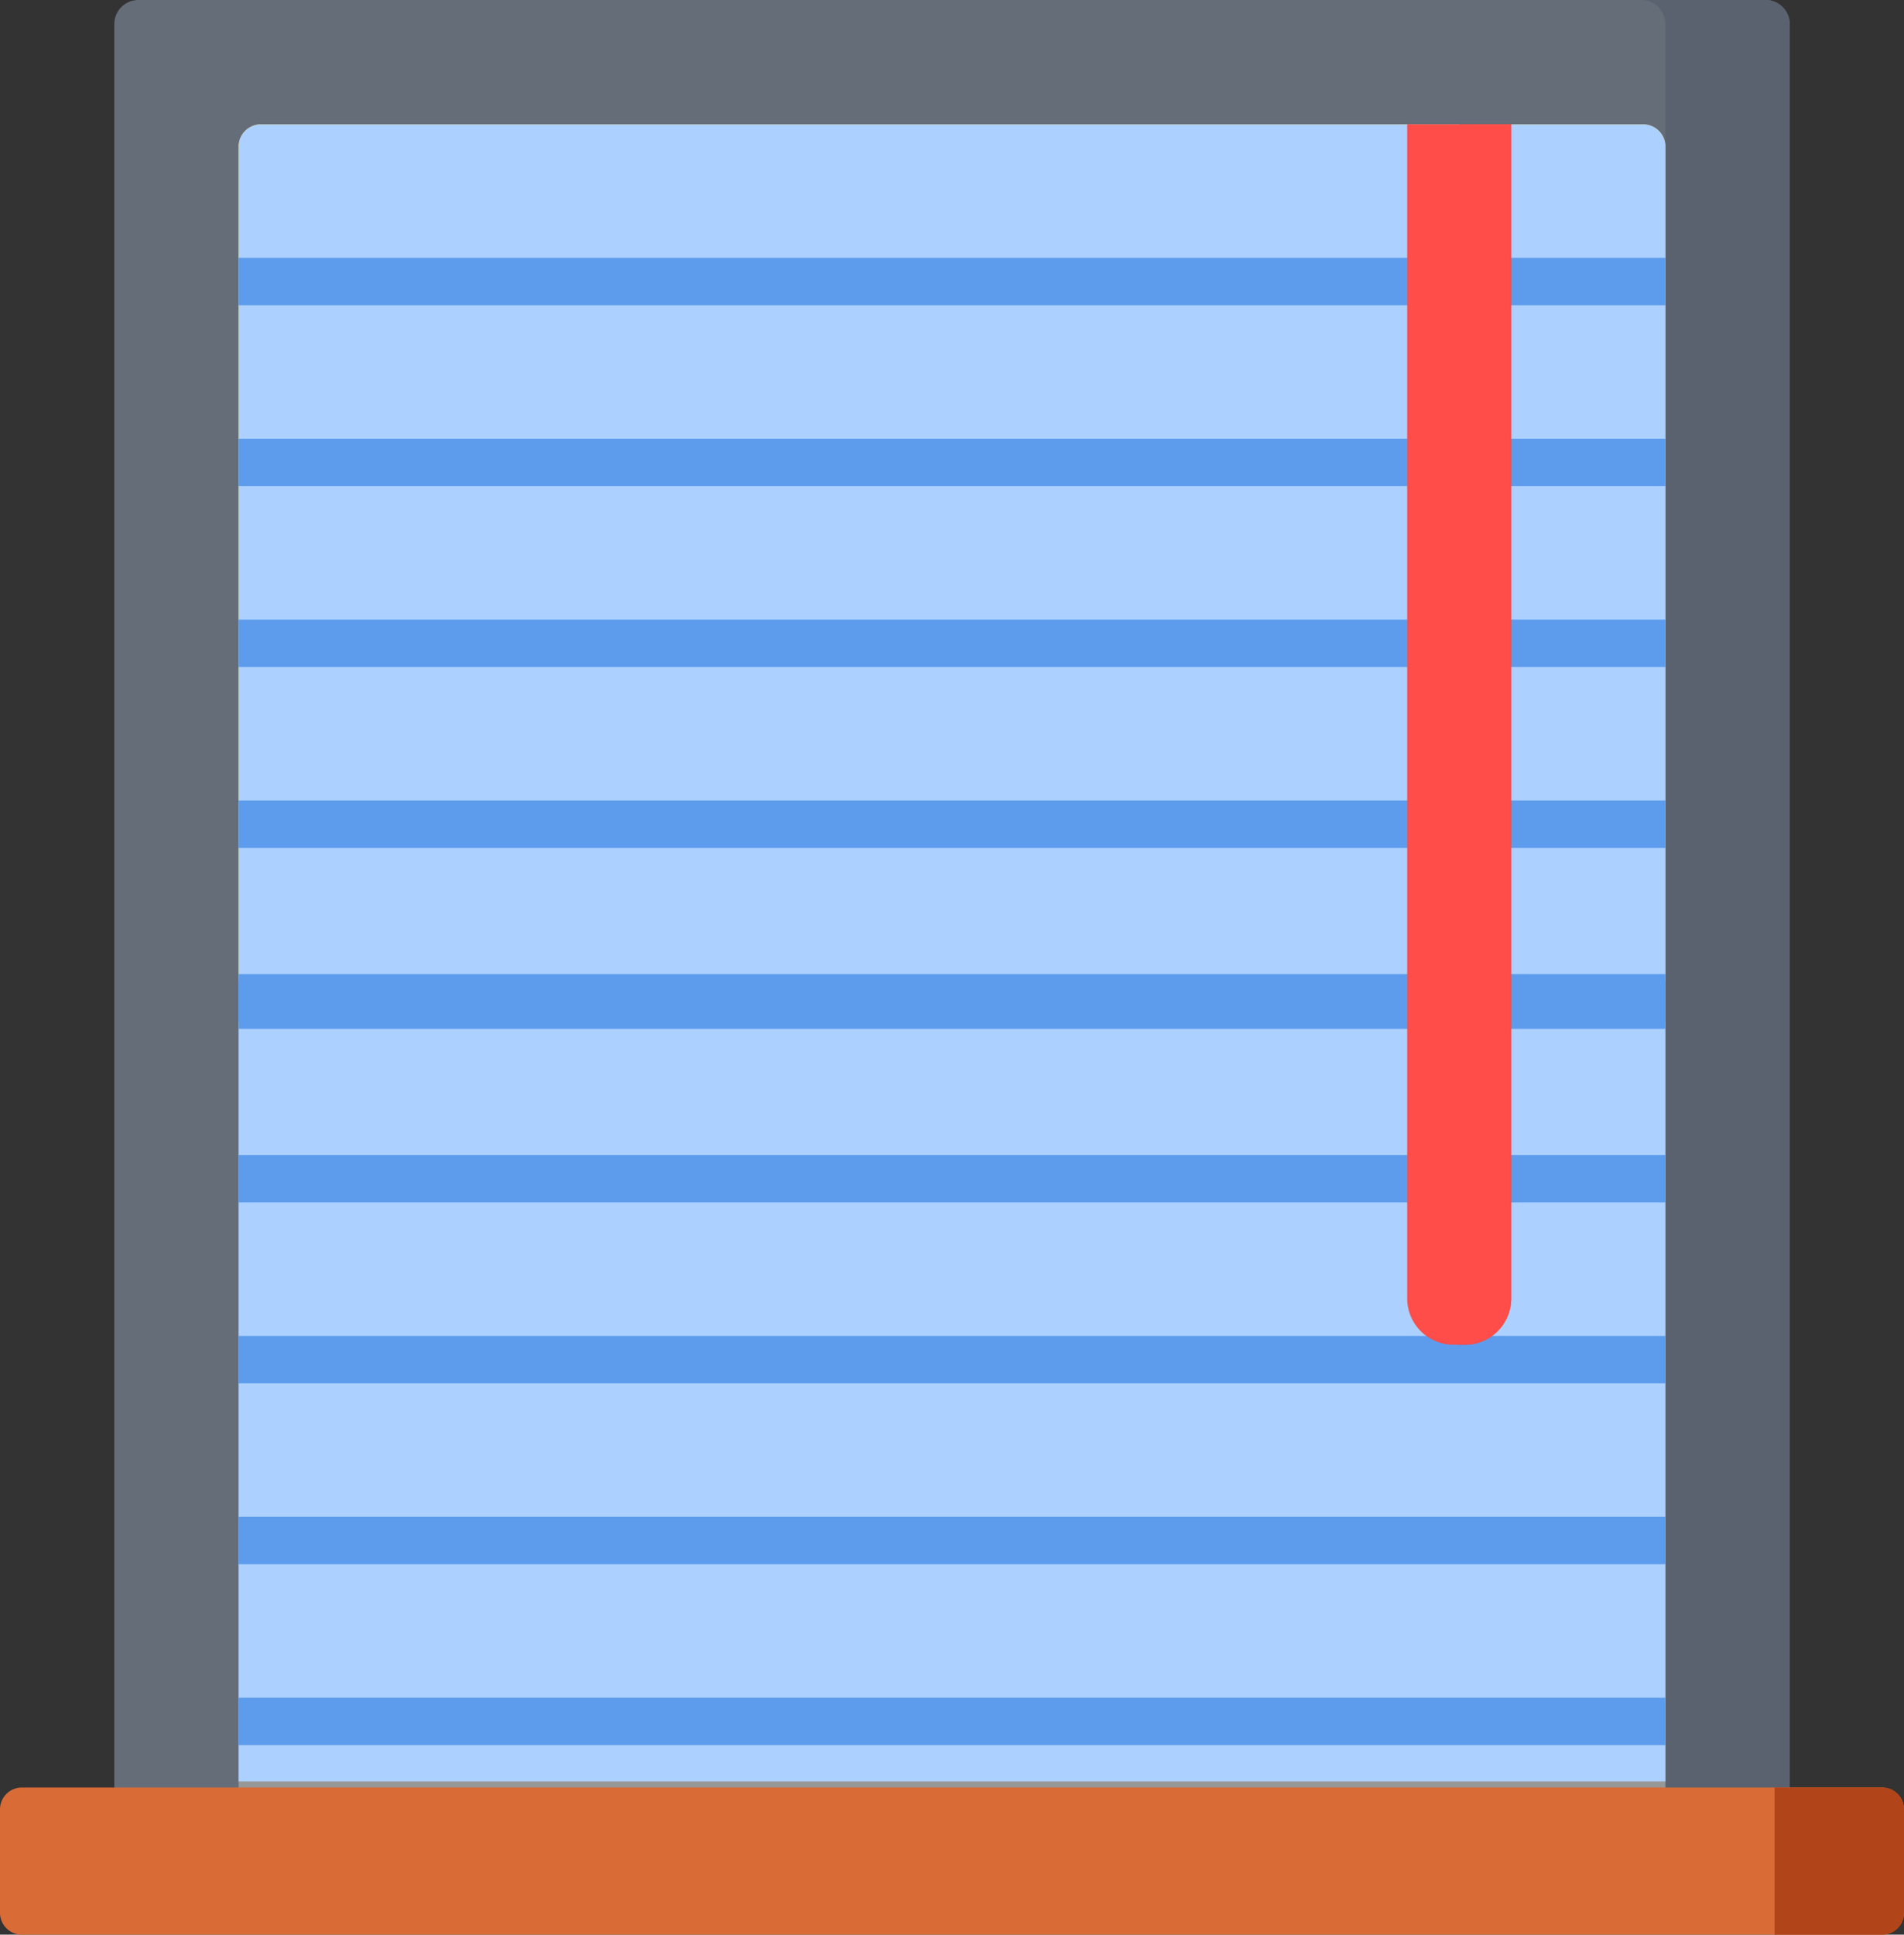 <svg id="ventana_1_" data-name="ventana (1)" xmlns="http://www.w3.org/2000/svg" width="90.404" height="91.834" viewBox="0 0 90.404 91.834">
  <rect x="0" y="0" width="90.404" height="91.834" fill="#333333" stroke="none"/>
  <path id="Path_216" data-name="Path 216" d="M34.25,1.143V85.526H113.8V1.143A1.143,1.143,0,0,0,112.654,0H35.393A1.143,1.143,0,0,0,34.25,1.143Z" transform="translate(-28.822)" fill="#656d78"/>
  <path id="Path_217" data-name="Path 217" d="M444.377,0h-5.9a1.143,1.143,0,0,1,1.143,1.143V85.526h5.9V1.143A1.143,1.143,0,0,0,444.377,0Z" transform="translate(-360.545)" fill="#59626e"/>
  <path id="Path_218" data-name="Path 218" d="M101.022,272.285H67.149v36.689h67.746V272.285Z" transform="translate(-55.82 -223.447)" fill="#979797"/>
  <path id="Path_219" data-name="Path 219" d="M90.153,288.911v-33.5a1.147,1.147,0,0,1,1.147-1.147h25.481a1.147,1.147,0,0,1,1.147,1.147v33.5a1.147,1.147,0,0,1-1.147,1.147H91.3A1.147,1.147,0,0,1,90.153,288.911Z" transform="translate(-74.698 -208.657)" fill="#f7f9f9"/>
  <path id="Path_220" data-name="Path 220" d="M210.5,254.262h-6.144a1.147,1.147,0,0,1,1.147,1.147v33.5a1.147,1.147,0,0,1-1.147,1.147H210.5a1.147,1.147,0,0,0,1.147-1.147v-33.5A1.147,1.147,0,0,0,210.5,254.262Z" transform="translate(-168.416 -208.657)" fill="#e4e4e4"/>
  <path id="Path_221" data-name="Path 221" d="M267,288.911v-33.5a1.147,1.147,0,0,1,1.147-1.147h25.481a1.147,1.147,0,0,1,1.147,1.147v33.5a1.147,1.147,0,0,1-1.147,1.147H268.143A1.147,1.147,0,0,1,267,288.911Z" transform="translate(-219.822 -208.657)" fill="#f7f9f9"/>
  <path id="Path_222" data-name="Path 222" d="M387.552,254.262h-6.1a1.147,1.147,0,0,1,1.147,1.147v33.5a1.147,1.147,0,0,1-1.147,1.147h6.1a1.147,1.147,0,0,0,1.147-1.147v-33.5A1.147,1.147,0,0,0,387.552,254.262Z" transform="translate(-313.75 -208.657)" fill="#e4e4e4"/>
  <path id="Path_223" data-name="Path 223" d="M93.353,480.047H5.024a1.037,1.037,0,0,1-1.037-1.037V474.1a1.037,1.037,0,0,1,1.037-1.037H93.353A1.037,1.037,0,0,1,94.39,474.1v4.91A1.037,1.037,0,0,1,93.353,480.047Z" transform="translate(-3.987 -388.213)" fill="#d96b37"/>
  <g id="Group_59" data-name="Group 59" transform="translate(11.329 5.901)">
    <path id="Path_224" data-name="Path 224" d="M134.895,41.486H67.149V33.955A1.057,1.057,0,0,1,68.206,32.9h65.632a1.057,1.057,0,0,1,1.057,1.057v7.531Z" transform="translate(-67.149 -32.898)" fill="#ffbf14"/>
    <rect id="Rectangle_46" data-name="Rectangle 46" width="67.745" height="8.587" transform="translate(0 8.588)" fill="#ffbf14"/>
    <rect id="Rectangle_47" data-name="Rectangle 47" width="67.745" height="8.587" transform="translate(0 17.174)" fill="#ffbf14"/>
    <rect id="Rectangle_48" data-name="Rectangle 48" width="67.745" height="8.587" transform="translate(0 25.762)" fill="#ffbf14"/>
    <rect id="Rectangle_49" data-name="Rectangle 49" width="67.745" height="8.587" transform="translate(0 34.35)" fill="#ffbf14"/>
  </g>
  <path id="Path_225" data-name="Path 225" d="M133.838,32.9H68.206a1.057,1.057,0,0,0-1.057,1.057v77.6h67.746v-77.6A1.057,1.057,0,0,0,133.838,32.9Z" transform="translate(-55.82 -26.997)" fill="#acd0ff"/>
  <g id="Group_60" data-name="Group 60" transform="translate(11.329 12.238)">
    <rect id="Rectangle_50" data-name="Rectangle 50" width="67.745" height="2.25" fill="#5d9cec"/>
    <rect id="Rectangle_51" data-name="Rectangle 51" width="67.745" height="2.25" transform="translate(0 17.176)" fill="#5d9cec"/>
    <rect id="Rectangle_52" data-name="Rectangle 52" width="67.745" height="2.25" transform="translate(0 8.588)" fill="#5d9cec"/>
    <rect id="Rectangle_53" data-name="Rectangle 53" width="67.745" height="2.25" transform="translate(0 34.35)" fill="#5d9cec"/>
    <rect id="Rectangle_54" data-name="Rectangle 54" width="67.745" height="2.25" transform="translate(0 25.762)" fill="#5d9cec"/>
  </g>
  <path id="Path_228" data-name="Path 228" d="M478.863,473.063h-5.107v6.984h5.107a1.037,1.037,0,0,0,1.037-1.037V474.1A1.037,1.037,0,0,0,478.863,473.063Z" transform="translate(-389.497 -388.213)" fill="#b14418"/>
  <g id="Group_156" data-name="Group 156" transform="translate(11.329 46.238)">
    <rect id="Rectangle_50-2" data-name="Rectangle 50" width="67.745" height="2.25" fill="#5d9cec"/>
    <rect id="Rectangle_51-2" data-name="Rectangle 51" width="67.745" height="2.25" transform="translate(0 17.176)" fill="#5d9cec"/>
    <rect id="Rectangle_52-2" data-name="Rectangle 52" width="67.745" height="2.25" transform="translate(0 8.588)" fill="#5d9cec"/>
    <rect id="Rectangle_53-2" data-name="Rectangle 53" width="67.745" height="2.25" transform="translate(0 34.35)" fill="#5d9cec"/>
    <rect id="Rectangle_54-2" data-name="Rectangle 54" width="67.745" height="2.25" transform="translate(0 25.762)" fill="#5d9cec"/>
  </g>
  <path id="Path_227" data-name="Path 227" d="M390.265,32.9V90.83h.269a2.2,2.2,0,0,0,2.2-2.2V32.9Z" transform="translate(-320.981 -26.997)" fill="#e13f33"/>
  <path id="Path_226" data-name="Path 226" d="M379.238,90.831H378.7a2.2,2.2,0,0,1-2.2-2.2V32.9h4.938V88.631A2.2,2.2,0,0,1,379.238,90.831Z" transform="translate(-309.685 -26.998)" fill="#ff4d4a"/>
</svg>
